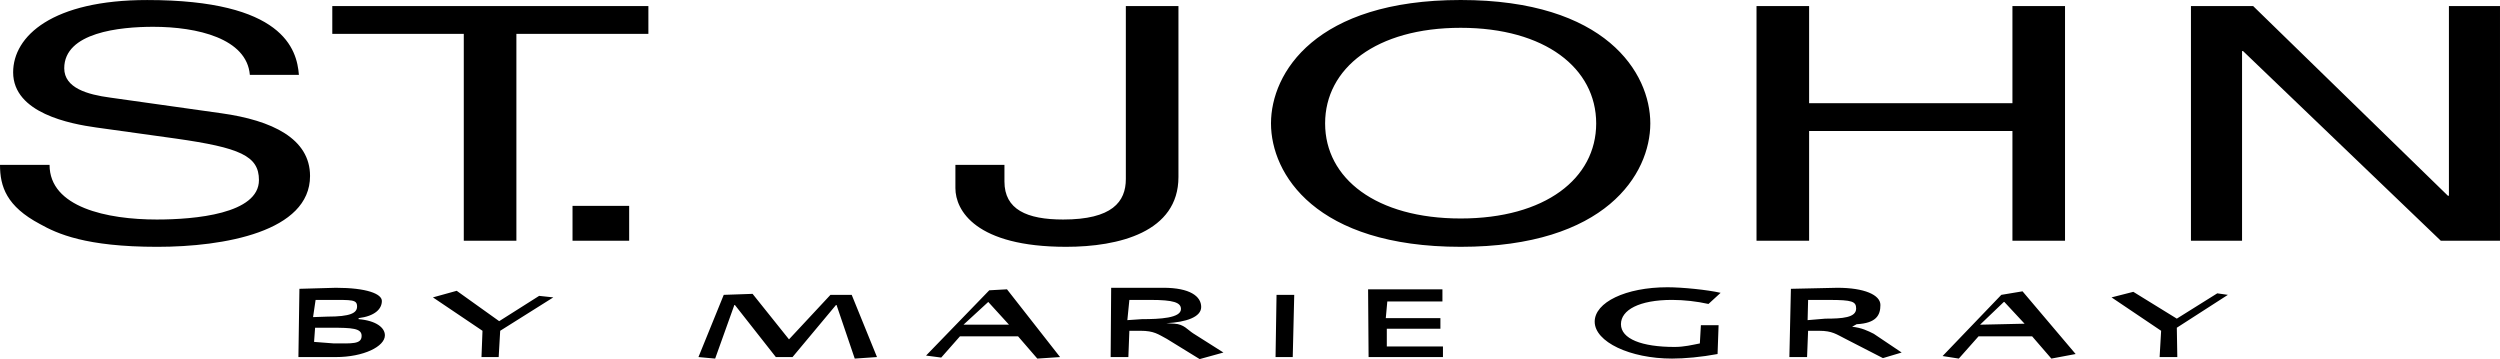 <svg width="3481" height="500" viewBox="0 0 3481 500" fill="none" xmlns="http://www.w3.org/2000/svg">
<path fill-rule="evenodd" clip-rule="evenodd" d="M416.911 402.135L467.616 400.709C510.577 400.709 531.71 409.186 531.71 419.05C531.71 430.3 521.847 440.164 499.307 442.957V444.383C523.966 446.463 535.929 456.346 535.929 466.903C535.929 482.412 506.358 497.187 467.616 497.187H415.505L416.911 402.135V402.135ZM437.312 476.054L464.784 478.173C490.136 478.173 503.526 479.559 503.526 467.616C503.526 457.059 490.156 456.326 461.278 456.326H438.738L437.312 476.054ZM435.906 441.551L455.633 440.857C488.017 440.857 497.187 435.906 497.187 426.775C497.187 416.911 490.156 417.604 458.446 417.604H439.431L435.906 441.551V441.551ZM671.823 460.585L602.816 414.079L635.913 404.908L695.076 447.195L750.713 411.959L770.421 414.079L696.462 460.585L694.363 497.168H670.417L671.823 460.585V460.585ZM1007.74 410.553L1047.89 409.167L1098.6 472.528L1156.33 410.553H1185.91L1221.12 497.168L1190.14 499.307L1164.79 424.636H1164.08L1103.53 497.168H1080.28L1023.25 424.636H1022.52L995.781 499.307L972.528 497.168L1007.74 410.553V410.553ZM1377.46 404.215L1402.12 402.828L1476.05 497.187L1444.36 499.307L1417.58 468.329H1336.61L1310.55 497.881L1289.44 495.088L1377.46 404.215V404.215ZM1376.05 420.417L1341.55 452.107H1404.93L1376.05 420.417ZM1547.18 400.689H1619.71C1657.05 400.689 1672.54 412.672 1672.54 427.468C1672.54 441.55 1651.42 448.582 1623.95 450.028L1635.22 450.721C1648.59 451.414 1653.52 459.159 1661.27 464.11L1703.51 490.849L1670.42 500L1624.64 471.835C1612.68 465.497 1607.04 460.585 1588.02 460.585H1572.53L1571.13 497.187H1546.47L1547.18 400.689ZM1569.72 445.769L1590.14 444.383C1614.8 444.383 1644.37 442.957 1644.37 430.3C1644.37 421.13 1633.79 417.604 1602.12 417.604H1572.53L1569.72 445.769V445.769ZM1777.45 410.553H1802.09L1800.01 497.168H1776.07L1777.45 410.553V410.553ZM1904.93 402.828H2008.44V419.723H1931.69L1929.57 442.937H2005.62V457.752H1930.99V482.392H2009.17V497.168H1905.62L1904.93 402.828V402.828ZM2392.96 452.801L2391.54 492.949C2369.02 497.168 2345.77 499.287 2328.18 499.287C2269.73 499.287 2220.45 476.034 2220.45 447.869C2220.45 421.09 2263.39 399.976 2321.84 399.976C2342.26 399.976 2377.48 403.502 2395.8 407.721L2378.88 423.229C2362.22 419.549 2345.22 417.657 2328.16 417.584C2282.38 417.584 2257.01 431.667 2257.01 451.394C2257.01 471.815 2285.91 483.085 2331.68 483.085C2345.07 483.085 2356.32 480.253 2366.88 478.173L2368.31 452.801H2392.96V452.801ZM2493.66 402.135L2558.45 400.709C2595.78 400.709 2618.29 410.573 2618.29 424.655C2618.29 438.738 2612.64 450.028 2585.17 451.434L2578.87 454.96C2592.22 456.346 2600.7 460.604 2609.11 464.823L2647.88 490.849L2621.81 498.633L2569.7 471.855C2557 465.517 2551.4 460.605 2533.06 460.605H2517.59L2516.16 497.207H2491.52L2493.66 402.135V402.135ZM2516.91 445.769L2541.55 443.69C2565.5 443.69 2584.5 442.264 2584.5 429.607C2584.5 419.743 2578.89 417.624 2547.16 417.624H2517.61L2516.91 445.769V445.769ZM2786.62 410.553L2816.17 405.641L2890.13 492.949L2856.32 499.287L2829.54 468.309H2754.91L2727.44 499.287L2704.88 495.761L2786.62 410.553V410.553ZM2790.84 420.417H2790.15L2757.03 452.107L2819.01 450.721L2790.84 420.417ZM3009.15 460.585L2940.12 414.079L2970.43 406.334L3031 443.67L3087.33 408.434L3102.1 410.553L3031 456.326L3031.69 497.168H3007.05L3009.15 460.585V460.585ZM347.885 104.223C343.666 53.518 274.659 37.316 213.377 37.316C166.911 37.316 89.447 45.06 89.447 95.072C89.447 122.544 121.831 131.695 153.541 135.913L308.469 157.741C378.882 167.604 431.706 192.957 431.706 245.068C431.706 322.552 311.995 343.686 219.022 343.686C119.038 343.686 79.583 325.345 55.637 311.955C9.151 287.316 0 259.844 0 229.579H69.007C69.007 288.742 149.283 305.657 218.309 305.657C271.134 305.657 360.561 297.873 360.561 250.733C360.561 216.903 333.802 205.653 245.068 192.977L133.794 177.488C98.598 172.556 18.301 157.76 18.301 100.737C18.301 50.032 73.225 0.04 204.92 0.04C394.351 0.04 413.366 68.353 416.198 104.262H347.885V104.223V104.223ZM462.684 8.457H902.809V47.18H719.022V335.208H645.777V47.18H462.684V8.457V8.457ZM797.179 286.623H876.05V335.208H797.179V286.623ZM1398.59 229.579V252.813C1398.59 291.574 1429.57 305.657 1480.29 305.657C1548.59 305.657 1567.62 280.978 1567.62 249.287V8.457H1640.87V246.474C1640.87 323.245 1557.76 343.666 1484.51 343.666C1358.46 343.666 1330.3 292.941 1330.3 261.963V229.56H1398.59V229.579V229.579ZM2033.83 343.666C1831.7 343.666 1769.73 242.236 1769.73 171.823C1769.73 101.41 1831.7 0 2033.83 0C2235.92 0 2297.89 101.41 2297.89 171.823C2297.89 242.256 2235.92 343.666 2033.83 343.666V343.666ZM2033.83 38.722C1916.22 38.722 1845.09 95.072 1845.09 171.823C1845.09 248.574 1916.24 304.211 2033.83 304.211C2151.42 304.211 2222.53 248.574 2222.53 171.823C2222.53 95.072 2151.42 38.722 2033.83 38.722ZM2802.11 8.457H2875.34V335.208H2802.11V182.38H2519.01V335.208H2445.77V8.457H2519.01V143.658H2802.11V8.457ZM3409.88 8.457H3480.99V335.208H3398.59L3123.22 71.126H3121.83V335.208H3050.68V8.457H3137.3L3408.45 272.54H3409.88V8.457Z" fill="black"/>
</svg>

